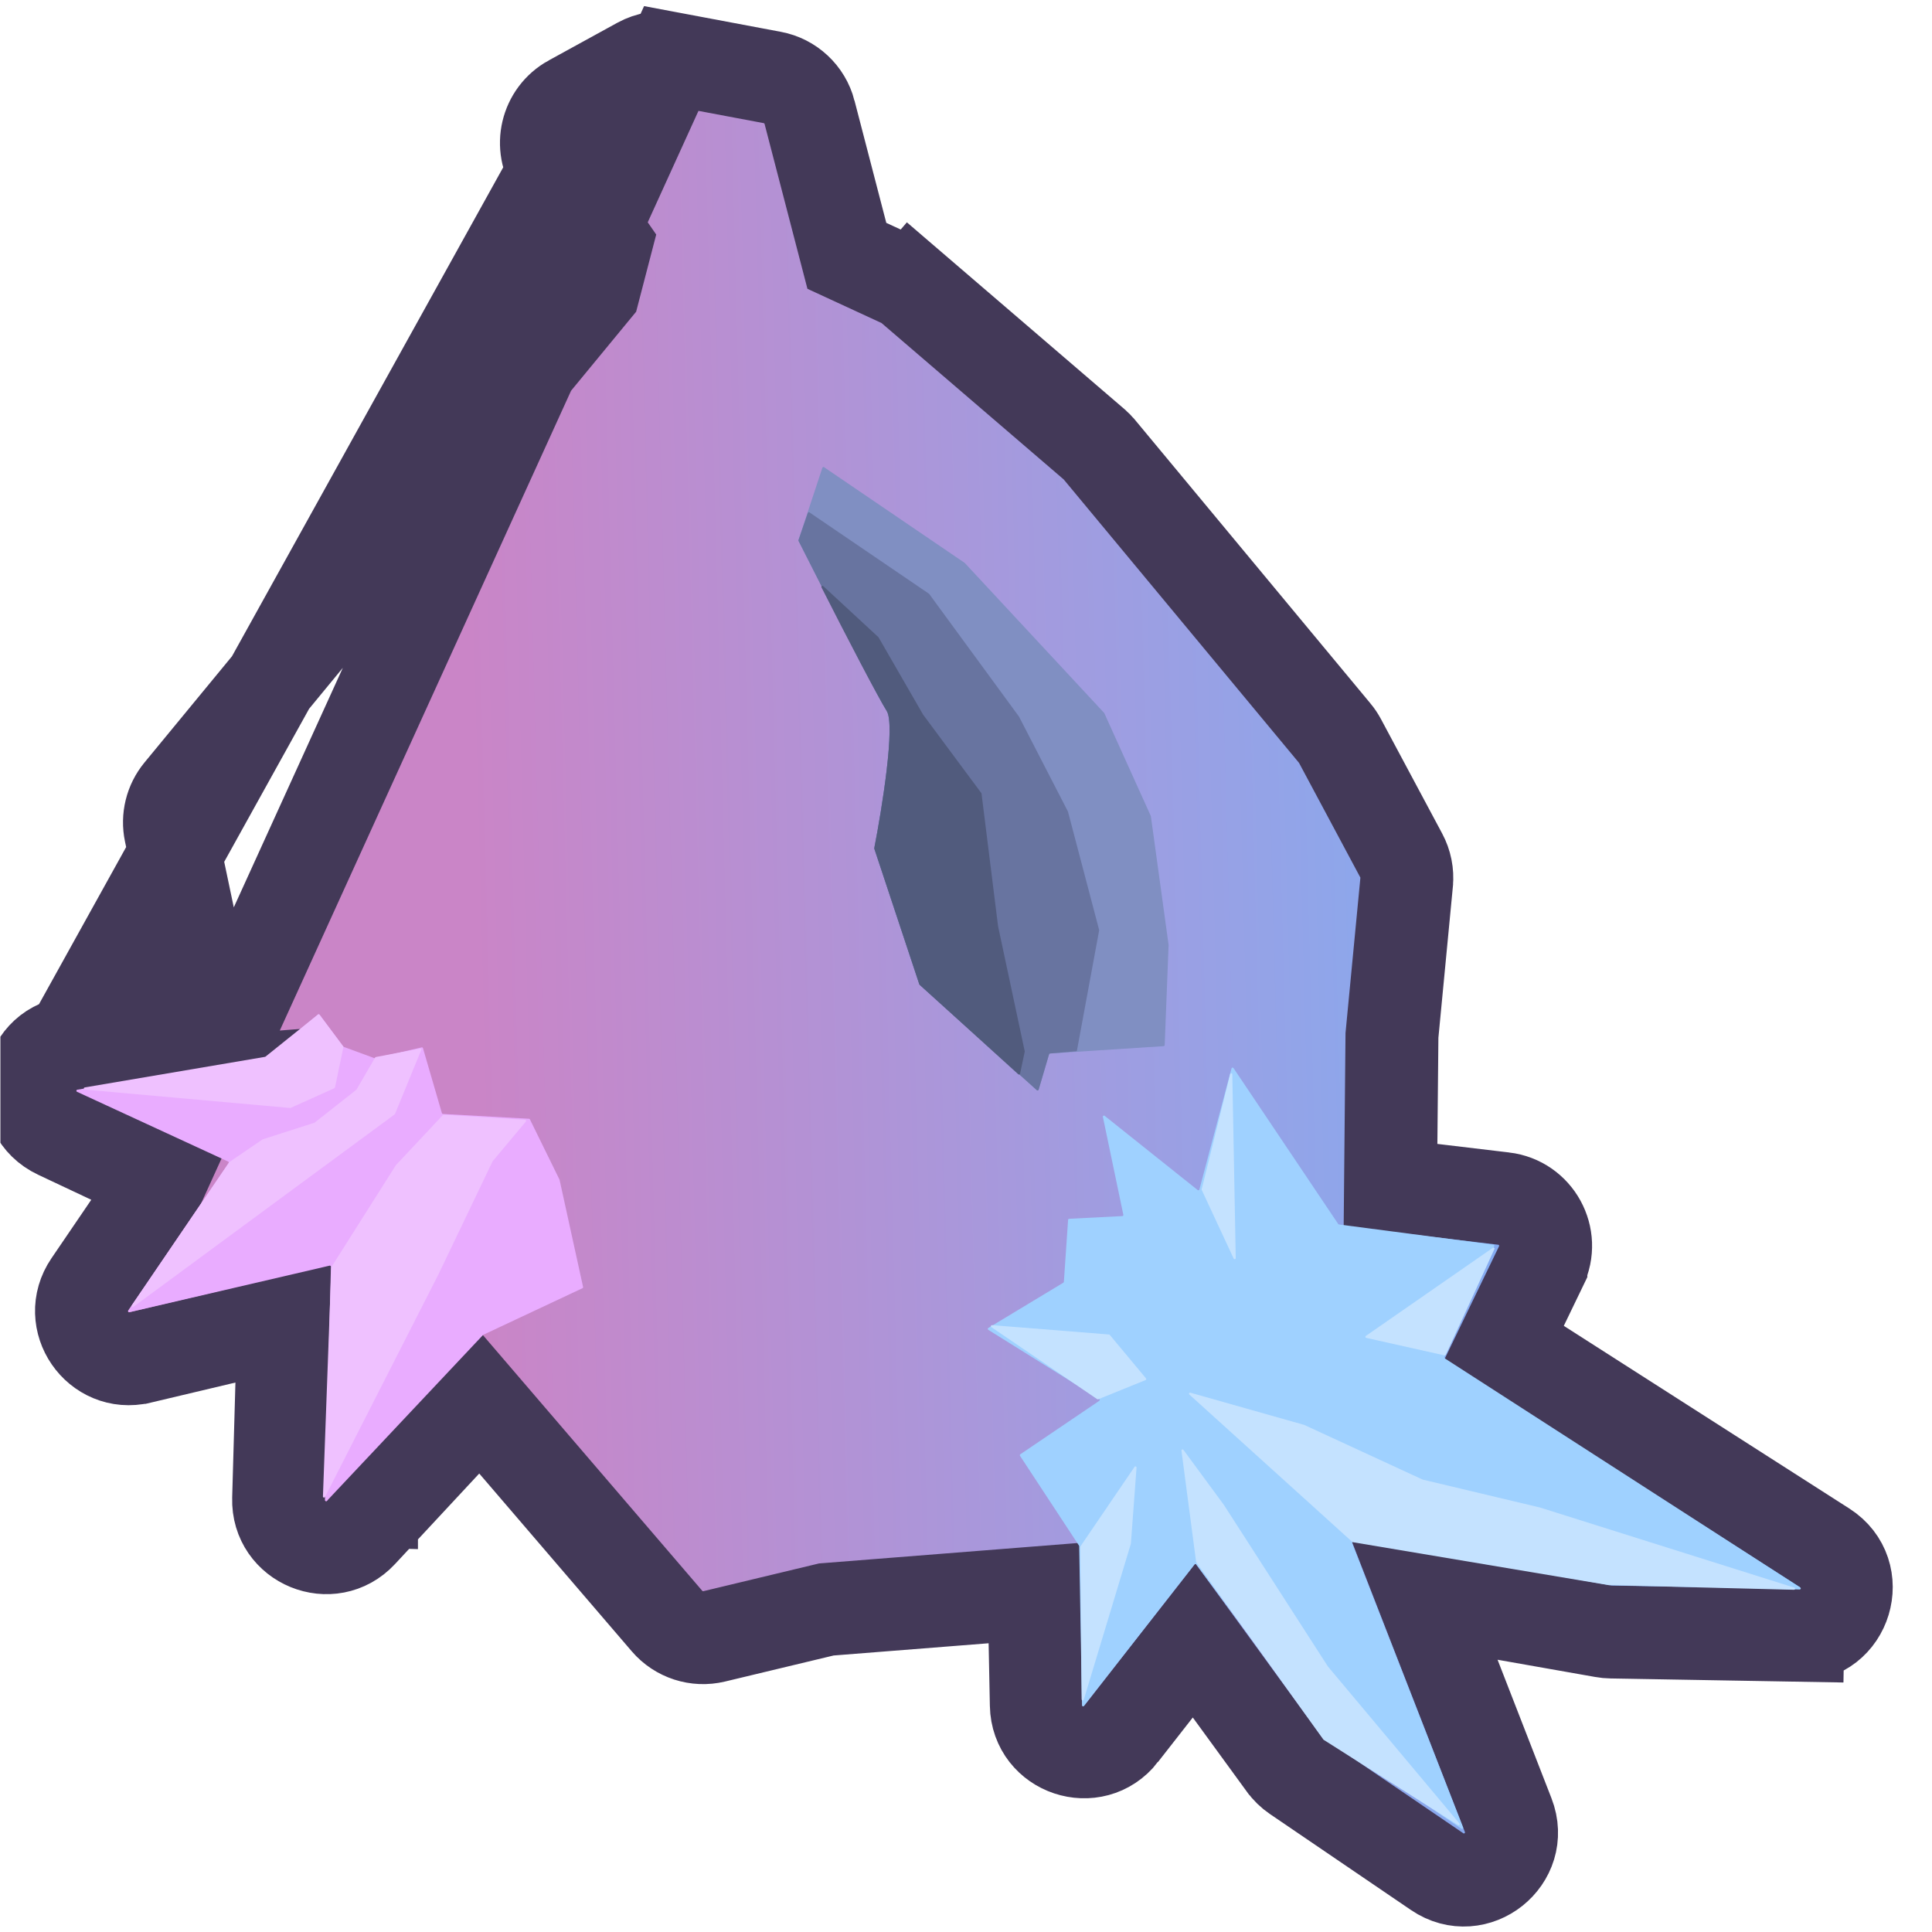 <svg width="1001" height="1001" viewBox="0 0 1001 1001" fill="none" xmlns="http://www.w3.org/2000/svg">
<g clip-path="url(#clip0_442_64)">
<path d="M36.642 540.272L36.643 540.272L108.869 528.734L88.329 431.133C88.329 431.132 88.329 431.132 88.329 431.132C86.787 423.807 88.66 416.176 93.42 410.396L307.638 150.302L313.921 126.154L287.501 88.032M36.642 540.272L287.501 88.032M36.642 540.272C12.705 544.097 8.102 576.558 30.031 586.888L30.032 586.888L83.049 611.858M36.642 540.272L83.049 611.858M287.501 88.032C279.175 76.018 283.081 59.437 295.894 52.403L295.895 52.403L331.389 32.917M287.501 88.032L331.389 32.917M331.389 32.917C331.389 32.917 331.389 32.917 331.389 32.917C336.391 30.172 342.191 29.247 347.799 30.302L331.389 32.917ZM83.049 611.858L46.572 665.454C33.922 684.042 50.74 708.477 72.624 703.287C72.624 703.287 72.624 703.287 72.625 703.287L146.925 685.668L144.356 776.507C143.714 799.221 171.544 810.617 187.019 793.985L187.02 793.985L249.029 727.335L345.6 839.907C351.617 846.92 361.055 849.978 370.044 847.823L370.045 847.823L428.13 833.891L535.779 825.395L536.93 883.461L536.93 883.464C537.392 906.632 566.686 916.414 580.969 898.149C580.969 898.149 580.969 898.148 580.969 898.148L618.679 849.925L665.453 914.108C665.456 914.112 665.459 914.116 665.461 914.119C667.133 916.413 669.181 918.391 671.51 919.976L744.583 969.709C764.587 983.324 790.18 962.956 781.403 940.407L737.967 828.796L830.831 845.189L830.84 845.191C832.099 845.413 833.385 845.538 834.685 845.561C834.689 845.561 834.692 845.561 834.695 845.561L931.475 847.243L931.893 823.176L931.475 847.243C956.309 847.674 966.104 815.246 945.181 801.858L779.272 695.704L798.347 656.19L798.348 656.187C805.697 640.959 795.872 623.019 779.078 621.016L779.077 621.016L720.453 614.027L721.196 536.449L728.789 457.184C728.789 457.182 728.789 457.179 728.789 457.177C729.252 452.343 728.276 447.484 725.988 443.207L694.295 383.95C693.515 382.492 692.588 381.111 691.525 379.832C691.524 379.831 691.523 379.83 691.522 379.828L569.677 233.071L569.674 233.067C568.793 232.006 567.822 231.019 566.773 230.118L566.771 230.116L472.454 149.135L456.775 167.397L472.454 149.135C470.726 147.651 468.8 146.414 466.73 145.459C466.73 145.458 466.729 145.458 466.729 145.458L438.775 132.555L419.431 58.159C419.431 58.159 419.431 58.158 419.431 58.158C417.03 48.926 409.516 41.91 400.141 40.146C400.141 40.146 400.141 40.146 400.141 40.146L347.799 30.302L83.049 611.858ZM136.952 548.049L135.128 536.633L135.129 536.637L136.952 548.049ZM192.477 777.868L169.736 777.225L192.477 777.868L192.478 777.828C192.478 777.841 192.477 777.855 192.477 777.868ZM441.574 143.32L441.574 143.32L441.574 143.32Z" fill="url(#paint0_linear_442_64)" stroke="#433958" stroke-width="48.14"/>
<path d="M193.929 548.227L178.116 542.408C178.013 542.37 177.924 542.303 177.858 542.216L165.569 525.75C165.375 525.49 165.002 525.446 164.753 525.654L138.135 547.843C138.059 547.907 137.966 547.95 137.868 547.967L40.037 564.599C39.488 564.692 39.389 565.438 39.895 565.672L118.201 601.816C118.519 601.962 118.629 602.359 118.432 602.648L66.464 679.006C66.174 679.432 66.558 679.993 67.061 679.876L170.766 655.756C171.126 655.672 171.469 655.952 171.46 656.322L168.41 777.208C168.397 777.727 169.032 777.989 169.388 777.61L250.255 691.686C250.304 691.635 250.362 691.592 250.427 691.562L301.794 667.44C302.034 667.328 302.164 667.064 302.107 666.806L289.927 611.29C289.917 611.246 289.902 611.203 289.882 611.162L274.56 579.964C274.469 579.78 274.287 579.659 274.083 579.648L229.474 577.161C229.234 577.148 229.029 576.985 228.962 576.754L219.149 543.064C219.065 542.776 218.771 542.603 218.479 542.671L194.252 548.248C194.145 548.272 194.033 548.265 193.929 548.227Z" fill="#E9ACFF"/>
<path d="M150.338 574.06L43.952 564.537C43.291 564.478 43.253 563.526 43.907 563.415L137.299 547.574C137.394 547.558 137.484 547.518 137.559 547.457L164.755 525.638C165.005 525.437 165.371 525.484 165.563 525.741L177.806 542.145C177.903 542.275 177.94 542.44 177.907 542.599L173.574 563.413C173.537 563.591 173.417 563.74 173.252 563.814L150.621 574.012C150.532 574.052 150.435 574.068 150.338 574.06Z" fill="#EFC1FF"/>
<path d="M68.296 676.314L118.748 602.184C118.788 602.125 118.839 602.075 118.897 602.035L136.003 590.36C136.048 590.329 136.097 590.305 136.149 590.288L162.84 581.738C162.904 581.718 162.965 581.686 163.018 581.644L184.598 564.64C184.654 564.596 184.701 564.542 184.737 564.48L194.349 547.934C194.432 547.792 194.572 547.693 194.733 547.662L217.583 543.319C218.025 543.235 218.384 543.675 218.213 544.09L204.661 577.142C204.622 577.238 204.557 577.322 204.473 577.383L69.1 677.089C68.587 677.467 67.937 676.841 68.296 676.314Z" fill="#EFC1FF"/>
<path d="M167.318 775.344L171.657 656.708C171.66 656.607 171.691 656.51 171.744 656.425L205.09 603.738C205.109 603.708 205.131 603.679 205.155 603.653L229.466 577.723C229.581 577.6 229.746 577.535 229.915 577.546L272.052 580.188C272.516 580.217 272.749 580.761 272.451 581.117L255.284 601.613C255.253 601.649 255.227 601.689 255.207 601.732L227.317 659.978L168.388 775.622C168.113 776.163 167.296 775.951 167.318 775.344Z" fill="#EFC1FF"/>
<path d="M618.897 810.573L561.619 883.892C561.291 884.312 560.616 884.087 560.606 883.553L559.132 801.095C559.131 800.988 559.098 800.884 559.04 800.794L528.479 754.278C528.309 754.019 528.378 753.671 528.635 753.498L569.538 725.799C569.877 725.569 569.868 725.066 569.52 724.849L512.046 689.008C511.688 688.784 511.691 688.261 512.053 688.043L550.935 664.583C551.094 664.487 551.195 664.32 551.208 664.136L553.396 632.003C553.416 631.717 553.646 631.491 553.932 631.476L581.494 630.076C581.841 630.059 582.091 629.735 582.02 629.395L571.422 578.679C571.314 578.16 571.915 577.79 572.33 578.121L620.524 616.58C620.844 616.835 621.32 616.678 621.425 616.282L638.074 553.557C638.198 553.087 638.82 552.982 639.091 553.387L693.346 634.172C693.437 634.307 693.581 634.397 693.743 634.418L773.754 644.889C774.13 644.938 774.352 645.337 774.196 645.683L748.329 703.061C748.214 703.317 748.303 703.618 748.539 703.77L932.757 822.501C933.239 822.812 933.007 823.56 932.434 823.544L836.414 820.737L701.18 798.78C700.747 798.71 700.402 799.137 700.562 799.545L758.028 946.815C758.23 947.333 757.642 947.802 757.182 947.489L684.683 898.147C684.631 898.111 684.585 898.067 684.547 898.016L619.798 810.585C619.575 810.284 619.127 810.278 618.897 810.573Z" fill="#9FD1FF"/>
<path d="M688.02 863.441L756.166 944.755C756.581 945.251 755.974 945.943 755.428 945.597L685.822 901.438C685.761 901.399 685.708 901.349 685.665 901.29L619.83 809.527C619.775 809.452 619.74 809.364 619.728 809.271L612.131 751.595C612.055 751.014 612.802 750.714 613.149 751.186L634.098 779.682L688.02 863.441Z" fill="#C4E2FF"/>
<path d="M585.907 799.898L561.528 880.627C561.34 881.248 560.425 881.117 560.419 880.468L559.706 801.499C559.705 801.384 559.74 801.271 559.805 801.175L587.831 759.996C588.157 759.517 588.907 759.779 588.864 760.357L585.93 799.777C585.926 799.818 585.919 799.859 585.907 799.898Z" fill="#C4E2FF"/>
<path d="M833.52 821.287L929.487 823.686C930.143 823.702 930.297 822.777 929.672 822.579L797.872 781.059L737.175 766.616C737.138 766.607 737.103 766.595 737.069 766.579L675.771 738.286C675.744 738.274 675.716 738.263 675.688 738.255L616.759 721.576C616.182 721.413 615.78 722.139 616.225 722.541L700.654 798.901C700.734 798.974 700.833 799.022 700.94 799.04L833.52 821.287Z" fill="#C4E2FF"/>
<path d="M749.099 701.952C756.58 685.742 770.706 655.093 774.296 647.15C774.53 646.633 773.945 646.17 773.479 646.493L707.671 692.159C707.266 692.441 707.389 693.07 707.87 693.177L748.465 702.257C748.726 702.316 748.987 702.194 749.099 701.952Z" fill="#C4E2FF"/>
<path d="M574.586 691.421L513.994 686.576C513.415 686.53 513.15 687.282 513.63 687.609L568.47 724.932C568.627 725.039 568.826 725.06 569.001 724.989L593.536 715.041C593.891 714.897 594.004 714.448 593.758 714.153L574.976 691.623C574.879 691.506 574.738 691.434 574.586 691.421Z" fill="#C4E2FF"/>
<path d="M622.607 616.169L637.36 556.534C637.519 555.891 638.463 555.997 638.476 556.659L640.257 651.816C640.268 652.428 639.436 652.621 639.177 652.066L622.644 616.544C622.589 616.427 622.576 616.295 622.607 616.169Z" fill="#C4E2FF"/>
<path d="M572.066 369.361L499.887 291.707C499.859 291.676 499.826 291.648 499.791 291.624L426.951 242.049C426.64 241.838 426.213 241.983 426.094 242.34L413.704 279.82C413.656 279.963 413.665 280.113 413.733 280.247C427.136 306.786 454.871 361.233 459.415 368.349C463.961 375.467 457.036 418.615 452.98 439.441C452.961 439.537 452.968 439.631 452.999 439.724L476.315 509.996C476.346 510.09 476.401 510.173 476.474 510.239L537.211 564.852C537.521 565.13 538.015 564.99 538.133 564.591L543.543 546.233C543.61 546.005 543.813 545.843 544.05 545.828L602.916 542.027C603.206 542.008 603.435 541.774 603.446 541.484L605.467 489.651C605.469 489.618 605.467 489.585 605.462 489.552L596.293 422.924C596.285 422.87 596.27 422.817 596.248 422.768L572.167 369.513C572.142 369.457 572.108 369.406 572.066 369.361Z" fill="#808FC2"/>
<path d="M527.957 371.282L481.442 307.748C481.403 307.696 481.357 307.651 481.303 307.614L419.395 265.48C419.087 265.27 418.662 265.411 418.541 265.764L413.707 279.817C413.657 279.962 413.665 280.114 413.733 280.251C427.137 306.79 454.87 361.233 459.414 368.349C463.96 375.467 457.035 418.615 452.979 439.441C452.96 439.537 452.967 439.631 452.998 439.724L476.314 509.996C476.345 510.09 476.4 510.173 476.473 510.239L537.21 564.852C537.52 565.13 538.014 564.99 538.132 564.591L543.544 546.225C543.61 546.001 543.807 545.84 544.04 545.82L557.494 544.678C557.748 544.656 557.957 544.467 558.003 544.216L569.485 482.059C569.501 481.977 569.497 481.893 569.476 481.812L553.349 420.564C553.338 420.524 553.323 420.486 553.304 420.449L528.004 371.357C527.99 371.331 527.975 371.306 527.957 371.282Z" fill="#6874A0"/>
<path d="M478.28 370.263L455.199 330.229C455.17 330.179 455.134 330.134 455.092 330.096L426.52 303.666C426.057 303.237 425.346 303.771 425.631 304.334C438.771 330.288 455.018 361.463 459.414 368.348C463.96 375.466 457.036 418.613 452.979 439.44C452.96 439.535 452.967 439.63 452.998 439.722L476.315 509.996C476.346 510.089 476.4 510.172 476.472 510.238L527.59 556.603C527.914 556.897 528.435 556.728 528.525 556.3L530.922 544.884C530.938 544.807 530.938 544.727 530.922 544.649L517.116 479.89L508.545 411.165C508.533 411.068 508.496 410.976 508.438 410.898L478.28 370.263Z" fill="#515B7D"/>
</g>
<defs>
<linearGradient id="paint0_linear_442_64" x1="963.388" y1="620.59" x2="249.87" y2="639.191" gradientUnits="userSpaceOnUse">
<stop stop-color="#6CB9FF"/>
<stop offset="1" stop-color="#CA85C7"/>
</linearGradient>
<clipPath id="clip0_442_64">
<rect width="1000" height="1000" fill="white" transform="translate(0.207 0.559)"/>
</clipPath>
</defs>
</svg>
